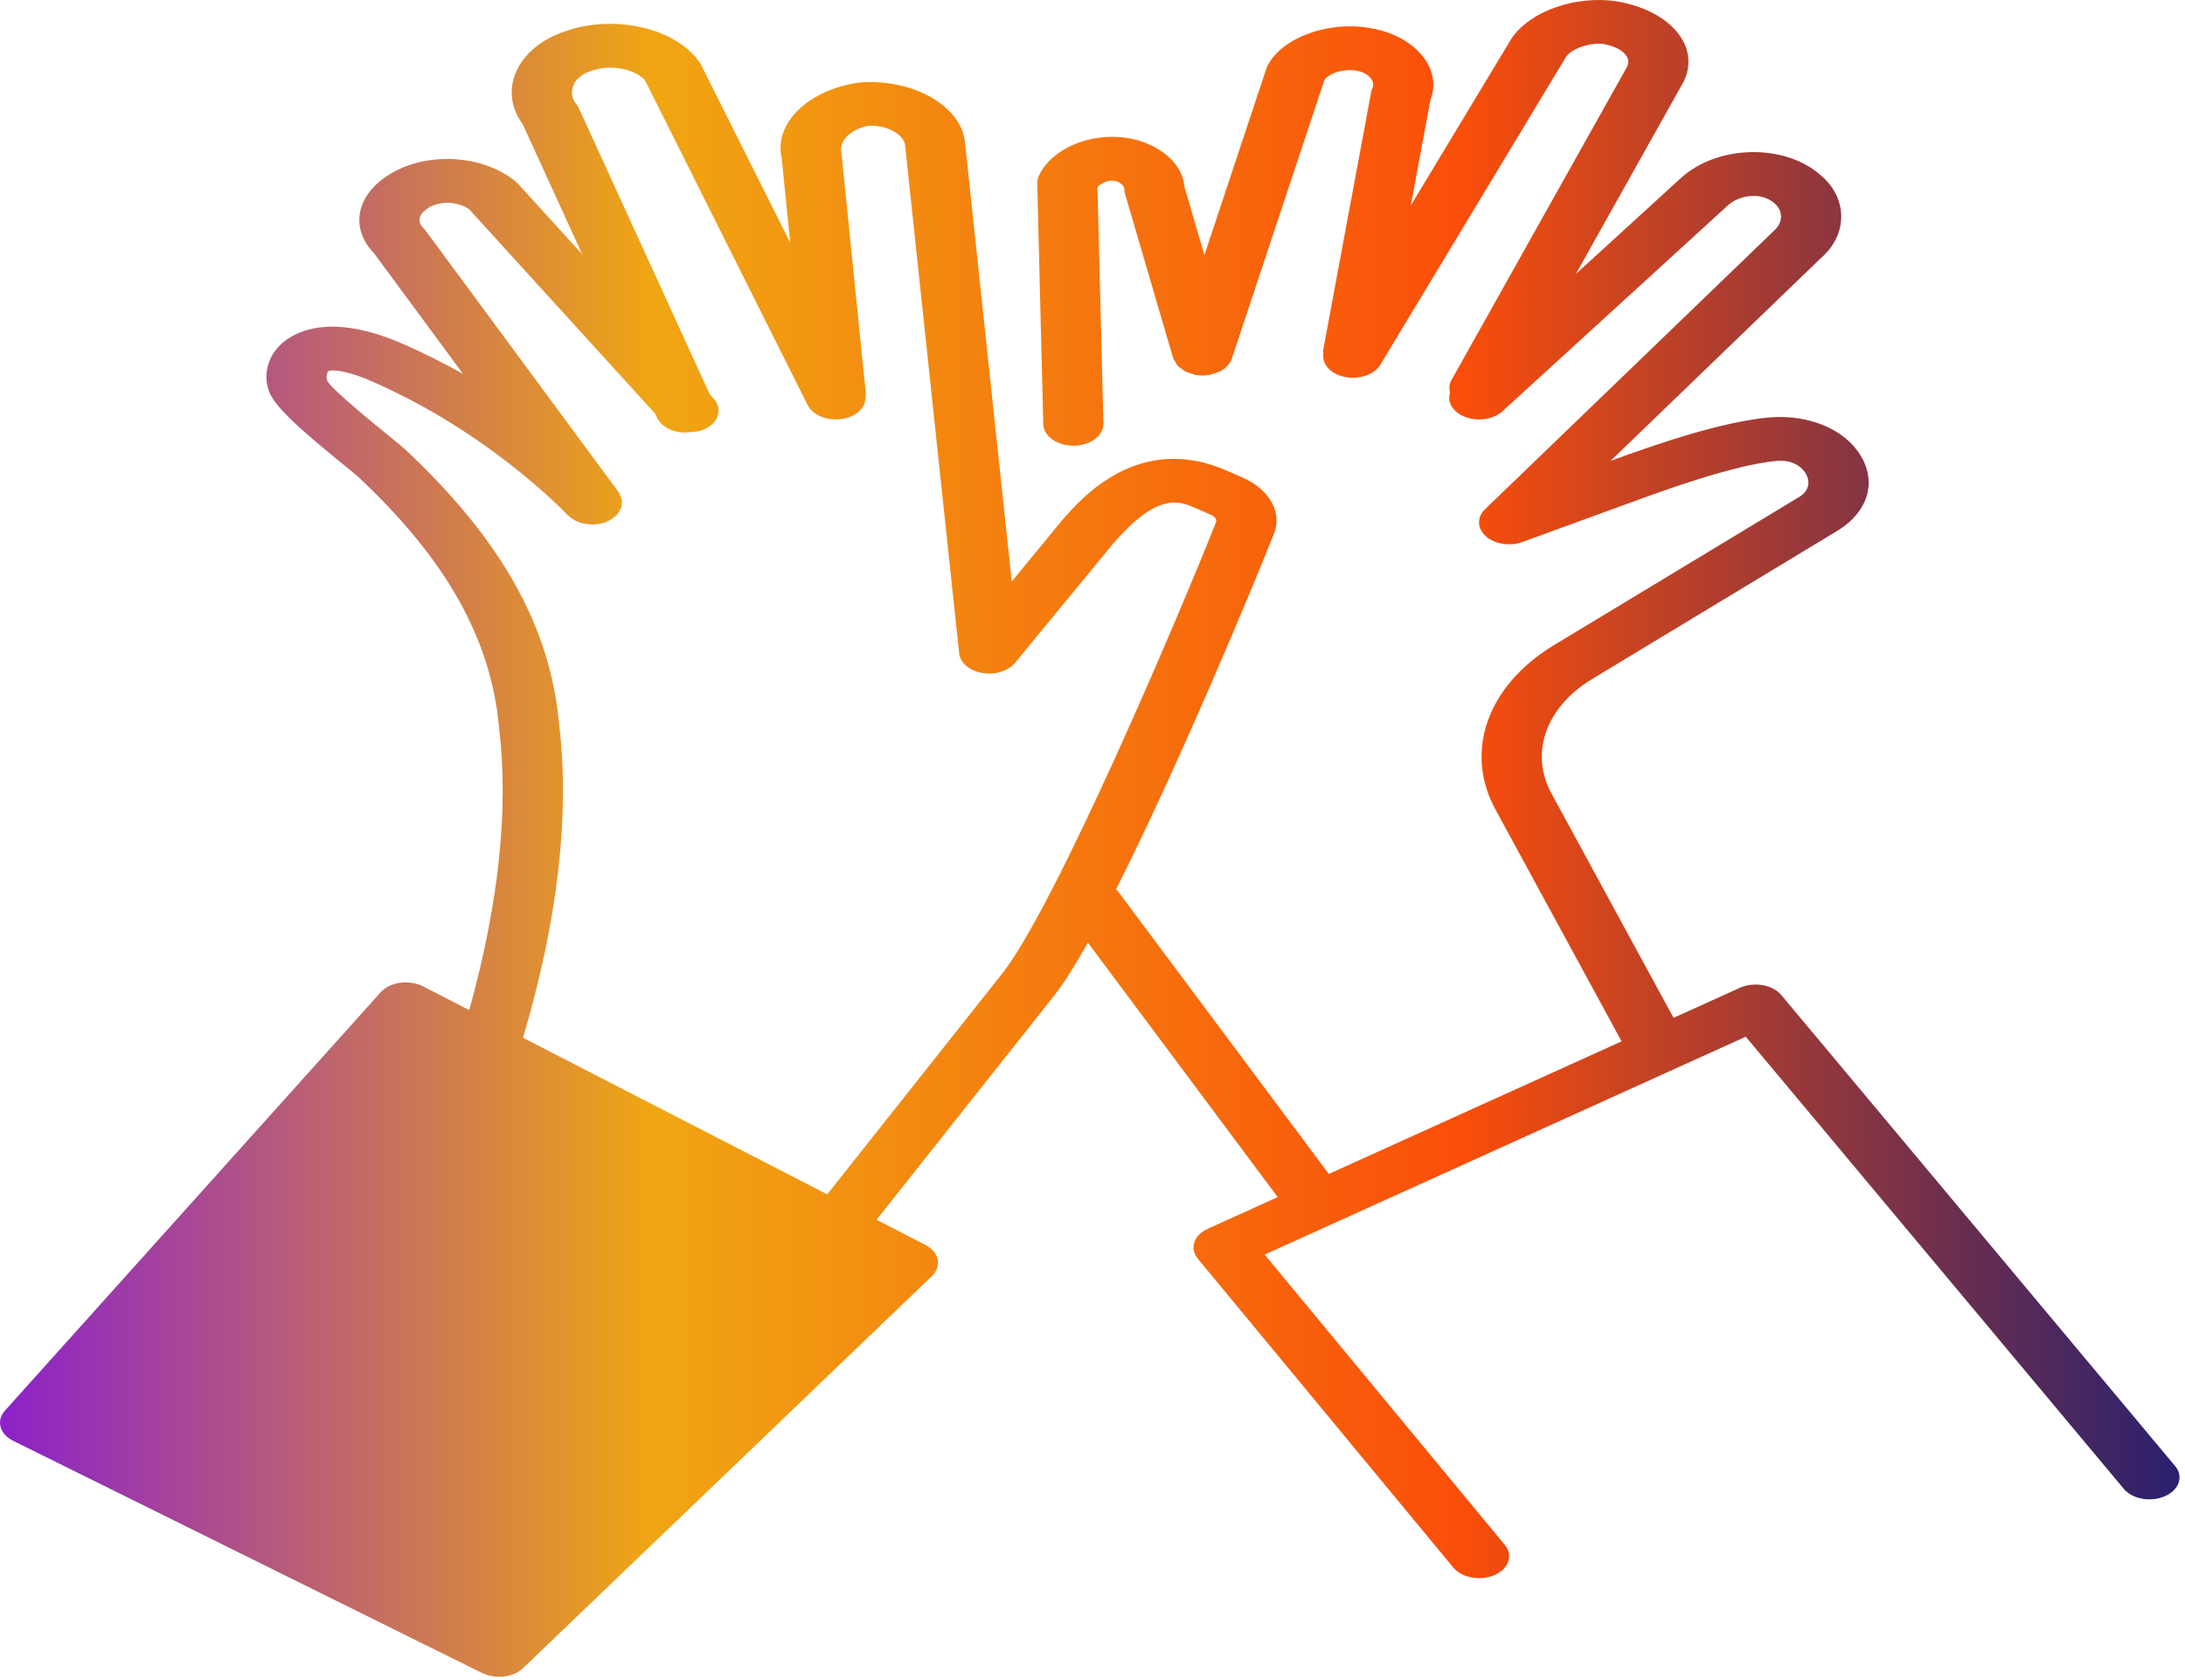 <svg width="160" height="123" viewBox="0 0 160 123" fill="none" xmlns="http://www.w3.org/2000/svg">
<path d="M159.275 107.34L130.439 72.856C130.133 72.491 129.642 72.229 129.07 72.132C128.5 72.031 127.897 72.104 127.397 72.329L122.548 74.525L113.648 58.169C111.988 55.209 113.153 51.821 116.538 49.746L134.613 38.822C136.772 37.473 137.426 35.346 136.277 33.402C135.126 31.452 132.515 30.342 129.622 30.558C126.204 30.852 121.599 32.406 117.934 33.747L133.314 18.919C135.324 17.209 135.322 14.53 133.36 12.864C132.154 11.765 130.353 11.137 128.418 11.137C128.418 11.137 128.418 11.137 128.416 11.137C126.354 11.137 124.417 11.825 123.098 13.026L115.394 20.062L123.08 6.349C123.833 5.144 123.827 3.845 123.061 2.692C122.224 1.43 120.573 0.492 118.473 0.111C115.466 -0.376 112.083 0.775 110.698 2.796L103.307 15.047L104.744 7.315C105.162 6.253 104.962 5.095 104.178 4.115C103.32 3.037 101.854 2.277 100.203 2.036C97.172 1.541 93.857 2.788 92.82 4.803C92.789 4.864 92.763 4.926 92.743 4.989L88.195 18.675L86.731 13.674C86.588 11.672 84.231 10.017 81.457 10.017C79.053 10.017 76.837 11.193 76.066 12.879C75.987 13.052 75.949 13.233 75.954 13.414L76.394 31.057C76.416 31.933 77.398 32.632 78.595 32.632C78.609 32.632 78.624 32.632 78.637 32.632C79.852 32.616 80.821 31.885 80.799 30.999L80.363 13.706C80.583 13.446 80.995 13.225 81.457 13.225C81.966 13.225 82.335 13.608 82.335 13.867C82.335 13.979 82.353 14.091 82.384 14.2L85.908 26.229C85.93 26.308 85.998 26.369 86.036 26.443C86.093 26.555 86.139 26.667 86.227 26.767C86.306 26.855 86.414 26.922 86.515 26.996C86.612 27.068 86.698 27.147 86.813 27.205C86.949 27.273 87.105 27.312 87.262 27.357C87.359 27.386 87.438 27.434 87.541 27.452C87.563 27.455 87.583 27.453 87.605 27.456C87.649 27.463 87.691 27.463 87.735 27.468C87.843 27.479 87.953 27.497 88.061 27.497C88.153 27.497 88.239 27.472 88.329 27.463C88.393 27.456 88.455 27.471 88.519 27.461C88.56 27.455 88.591 27.434 88.631 27.426C88.811 27.391 88.976 27.333 89.139 27.265C89.212 27.235 89.293 27.214 89.359 27.179C89.571 27.067 89.758 26.93 89.903 26.768C89.914 26.757 89.916 26.743 89.925 26.73C90.044 26.59 90.141 26.438 90.198 26.27L96.98 5.861C97.286 5.403 98.296 5.01 99.294 5.17C99.751 5.238 100.146 5.438 100.37 5.722C100.48 5.86 100.643 6.141 100.498 6.46C100.454 6.554 100.425 6.652 100.405 6.752L96.883 25.678C96.87 25.755 96.903 25.825 96.903 25.901C96.813 26.571 97.286 27.237 98.18 27.522C99.298 27.88 100.592 27.509 101.079 26.699L114.68 4.156C115.11 3.529 116.525 3.075 117.463 3.231C118.222 3.369 118.832 3.688 119.096 4.086C119.288 4.375 119.279 4.689 119.039 5.079L106.272 27.854C106.107 28.148 106.109 28.449 106.181 28.741C105.996 29.325 106.25 29.959 106.934 30.358C107.887 30.913 109.272 30.797 110.027 30.104L126.536 15.029C127.005 14.601 127.71 14.346 128.416 14.346C128.841 14.346 129.446 14.438 129.968 14.912C130.58 15.434 130.58 16.314 129.884 16.911L108.75 37.28C108.134 37.875 108.16 38.7 108.814 39.272C109.466 39.845 110.577 40.017 111.491 39.681L119.778 36.661C121.566 36.007 127.001 34.013 130.107 33.747C131.5 33.625 132.083 34.427 132.231 34.671C132.526 35.17 132.552 35.882 131.773 36.371L113.712 47.285C108.849 50.27 107.183 55.132 109.56 59.368L118.744 76.247L97.304 85.956L81.842 65.228C81.811 65.187 81.756 65.161 81.721 65.122C86.271 56.118 91.702 43.069 93.223 39.236C93.965 37.619 93.027 35.856 90.949 34.947L89.848 34.465C83.401 31.647 79.21 36.45 77.803 38.063L74.087 42.575L70.655 10.352C70.332 7.756 66.922 5.772 63.006 6.033C59.174 6.54 56.651 9.04 57.241 11.578L57.866 17.775L51.315 4.702C50.565 3.499 49.088 2.538 47.265 2.068C45.299 1.563 43.122 1.656 41.359 2.302C39.657 2.865 38.354 3.951 37.784 5.282C37.236 6.561 37.414 7.93 38.266 9.069L42.636 18.622L37.938 13.462C37.886 13.403 37.824 13.347 37.76 13.294C35.49 11.403 31.572 11.089 28.838 12.585C26.12 14.072 25.521 16.625 27.41 18.572L33.91 27.378C32.409 26.537 30.784 25.719 29.034 24.978C25.079 23.365 22.701 23.889 21.4 24.61C19.65 25.583 19.263 27.277 19.637 28.468C19.943 29.623 21.7 31.214 25.204 34.066C25.666 34.441 26.045 34.749 26.219 34.902C32.686 40.958 35.966 46.795 36.549 53.303C37.263 59.283 36.514 66.234 34.359 73.96L30.987 72.223C30.498 71.973 29.89 71.878 29.305 71.957C28.717 72.038 28.202 72.29 27.874 72.654L0.359 103.289C-0.297 104.022 -0.029 105.002 0.964 105.494L35.303 122.496C35.691 122.68 36.12 122.772 36.549 122.772C37.214 122.772 37.872 122.552 38.304 122.138L68.241 93.43C68.602 93.082 68.754 92.644 68.663 92.214C68.571 91.782 68.245 91.399 67.759 91.149L64.186 89.309L77.2 72.888C77.906 71.995 78.745 70.654 79.663 69.017L93.562 87.651L88.435 89.972C87.413 90.435 87.092 91.41 87.713 92.163L106.424 114.778C106.837 115.278 107.566 115.552 108.31 115.552C108.697 115.552 109.089 115.479 109.446 115.321C110.487 114.864 110.822 113.879 110.194 113.119L92.606 91.859L127.837 75.907L155.518 109.01C156.148 109.767 157.503 110.008 158.542 109.544C159.581 109.084 159.909 108.097 159.275 107.34ZM73.385 71.286L60.574 87.45L38.297 75.983C40.844 67.397 41.735 59.672 40.947 53.058C40.307 45.914 36.734 39.519 29.655 32.889C29.413 32.677 28.999 32.339 28.491 31.925C27.458 31.084 24.317 28.528 23.98 27.913C23.969 27.859 23.956 27.806 23.936 27.752C23.868 27.551 23.965 27.221 24.079 27.157C24.185 27.099 25.03 27.015 26.857 27.761C35.748 31.529 41.491 37.638 41.548 37.699C41.57 37.723 41.608 37.734 41.63 37.758C41.766 37.891 41.925 38.005 42.103 38.098C42.138 38.117 42.169 38.14 42.206 38.156C42.42 38.254 42.653 38.32 42.898 38.358C42.953 38.368 43.008 38.368 43.063 38.374C43.166 38.385 43.267 38.405 43.371 38.405C43.485 38.405 43.602 38.387 43.717 38.374C43.754 38.369 43.789 38.369 43.827 38.364C44.025 38.334 44.223 38.288 44.41 38.214C44.445 38.199 44.465 38.175 44.498 38.159C44.531 38.145 44.568 38.145 44.599 38.129C44.692 38.084 44.745 38.017 44.824 37.964C44.936 37.888 45.05 37.819 45.136 37.731C45.218 37.648 45.268 37.558 45.328 37.466C45.387 37.372 45.451 37.282 45.486 37.181C45.519 37.081 45.522 36.982 45.528 36.881C45.535 36.778 45.548 36.679 45.528 36.575C45.508 36.47 45.451 36.374 45.403 36.273C45.365 36.196 45.361 36.116 45.306 36.042L31.218 16.956C31.172 16.887 31.112 16.819 31.046 16.753C30.384 16.109 30.839 15.502 31.486 15.15C32.345 14.683 33.608 14.773 34.37 15.339L47.978 30.289L48.108 30.574C48.416 31.246 49.275 31.671 50.197 31.671C50.281 31.671 50.364 31.649 50.448 31.641C50.857 31.638 51.267 31.58 51.634 31.404C52.647 30.914 52.924 29.918 52.253 29.181L51.971 28.871L42.38 7.906C42.33 7.796 42.261 7.69 42.18 7.589C41.861 7.201 41.793 6.707 41.995 6.237C42.11 5.967 42.418 5.477 43.261 5.197C44.038 4.915 44.962 4.878 45.803 5.095C46.505 5.276 47.058 5.618 47.252 5.918L59.139 29.655C59.554 30.488 60.818 30.916 61.961 30.613C62.896 30.364 63.424 29.702 63.369 29.014C63.374 28.95 63.409 28.893 63.402 28.828L61.617 11.199C61.382 10.169 62.568 9.356 63.607 9.212C64.232 9.169 64.899 9.315 65.427 9.61C65.716 9.772 66.211 10.12 66.275 10.625L70.237 47.836C70.312 48.532 70.994 49.112 71.928 49.273C72.863 49.433 73.827 49.136 74.32 48.538L81.554 39.752C84.825 36.008 86.355 36.679 87.59 37.218L88.69 37.699C88.864 37.774 89.166 37.983 89.027 38.284C86.21 45.374 77.27 66.372 73.385 71.286Z" fill="url(#paint0_linear_353_22374)"/>
<defs>
<linearGradient id="paint0_linear_353_22374" x1="0" y1="61.386" x2="159.598" y2="61.386" gradientUnits="userSpaceOnUse">
<stop stop-color="#8B21CA"/>
<stop offset="0.3" stop-color="#F0A613"/>
<stop offset="0.67" stop-color="#FA4E0A"/>
<stop offset="1" stop-color="#29206F"/>
</linearGradient>
</defs>
</svg>
